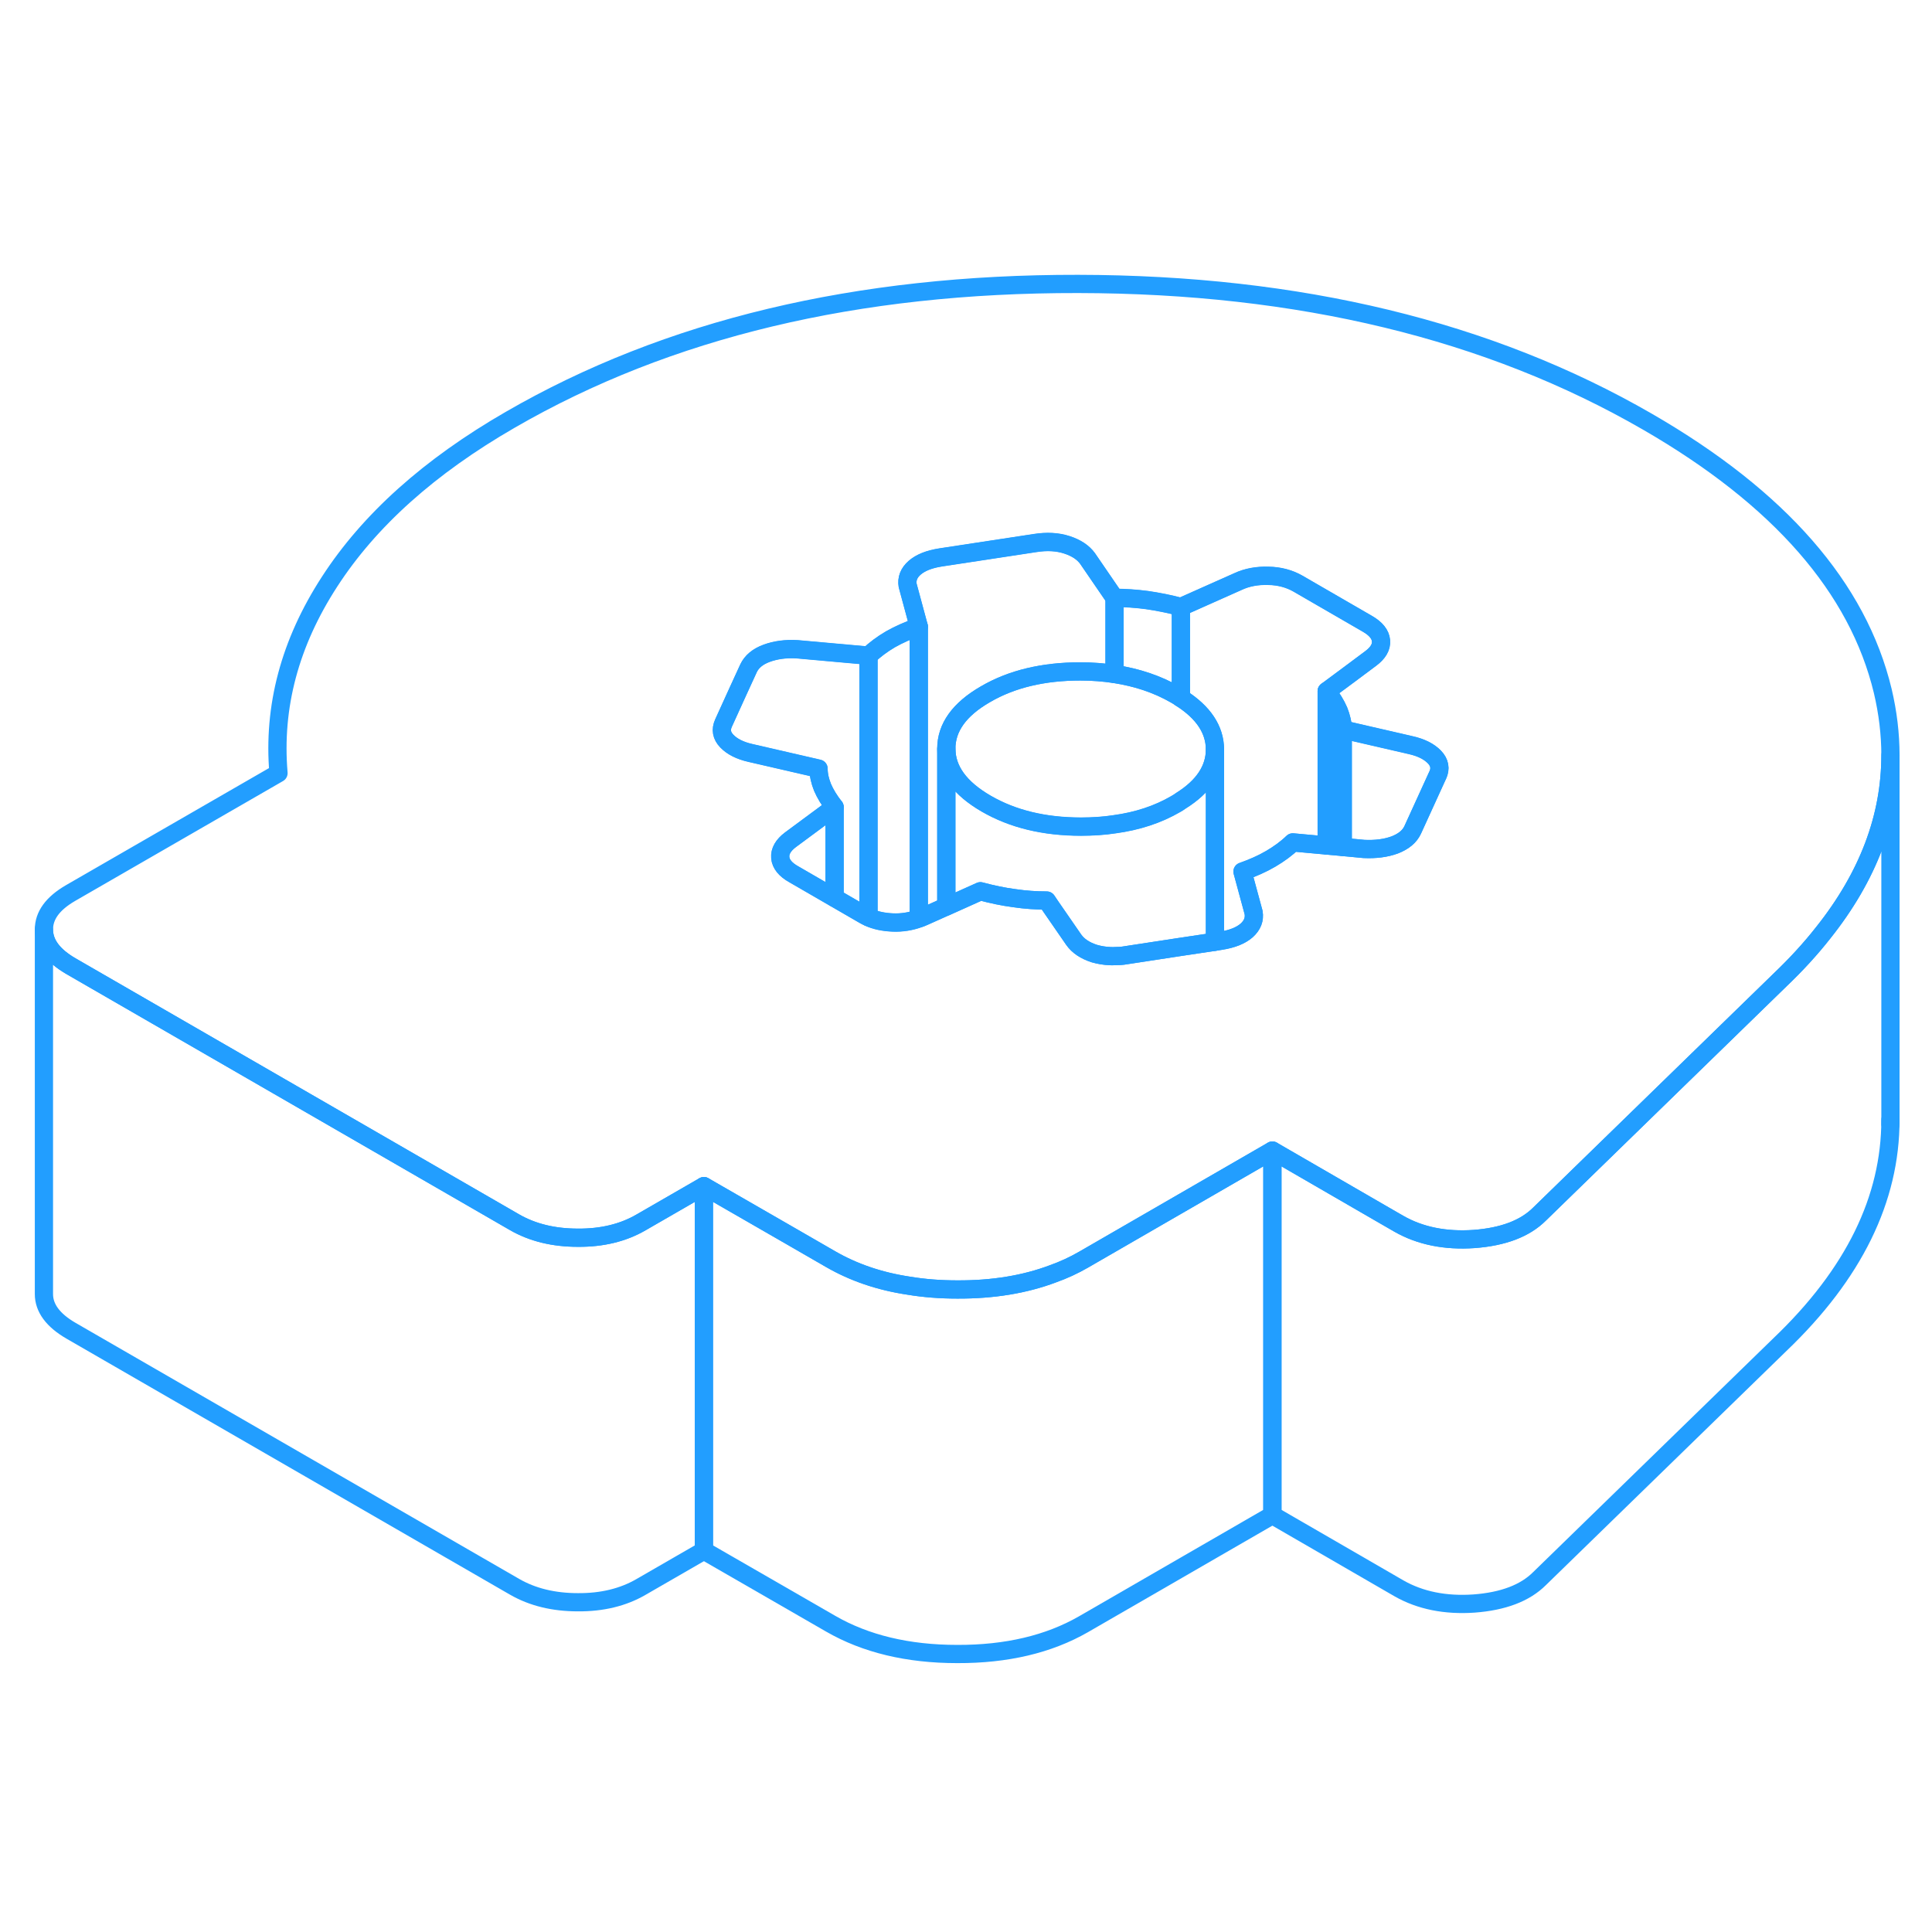 <svg width="48" height="48" viewBox="0 0 106 80" fill="none" xmlns="http://www.w3.org/2000/svg" stroke-width="1px" stroke-linecap="round" stroke-linejoin="round"><path d="M69.81 50.128V70.128L59.44 76.118C57.54 77.208 55.23 77.758 52.52 77.748C49.8 77.748 47.49 77.188 45.58 76.088L38.62 72.078V52.078L43.17 54.698L45.58 56.088C46.83 56.808 48.25 57.298 49.85 57.538C50.69 57.678 51.58 57.748 52.52 57.748C54.48 57.758 56.23 57.468 57.77 56.888C58.36 56.678 58.92 56.418 59.44 56.118L69.81 50.128Z" stroke="#229EFF" stroke-linejoin="round"/><path d="M38.62 52.078V72.078L35.17 74.068C34.19 74.638 33.03 74.918 31.71 74.908C30.38 74.908 29.22 74.628 28.23 74.058L3.89 60.008C2.91 59.438 2.41 58.768 2.41 57.998V37.998C2.41 38.768 2.91 39.438 3.89 40.008L15.29 46.588L28.23 54.058C29.22 54.628 30.38 54.908 31.71 54.908C33.03 54.918 34.19 54.638 35.17 54.068L38.62 52.078Z" stroke="#229EFF" stroke-linejoin="round"/><path d="M103.3 24.918C101.94 19.248 97.63 14.318 90.39 10.138C81.7 5.118 71.28 2.598 59.15 2.578C47.02 2.558 36.63 5.038 28 10.028C23.56 12.588 20.26 15.548 18.08 18.918C15.9 22.278 14.97 25.778 15.28 29.418L3.87 35.998C2.89 36.568 2.41 37.228 2.41 37.998C2.41 38.768 2.91 39.438 3.89 40.008L15.29 46.588L28.23 54.058C29.22 54.628 30.38 54.908 31.71 54.908C33.03 54.918 34.19 54.638 35.17 54.068L38.62 52.078L43.17 54.698L45.58 56.088C46.83 56.808 48.25 57.298 49.85 57.538C50.69 57.678 51.58 57.748 52.52 57.748C54.48 57.758 56.23 57.468 57.77 56.888C58.36 56.678 58.92 56.418 59.44 56.118L69.81 50.128L75.72 53.548L76.76 54.148C77.92 54.808 79.3 55.088 80.88 54.978C82.47 54.858 83.67 54.408 84.47 53.608L97.66 40.768C98.55 39.918 99.34 39.058 100.03 38.178C102.5 35.078 103.72 31.828 103.72 28.438C103.72 27.278 103.58 26.108 103.3 24.918ZM78.88 29.528L77.51 32.528C77.34 32.898 77.01 33.168 76.52 33.358C76.03 33.538 75.47 33.608 74.83 33.578L73.67 33.468L72.79 33.388L70.93 33.218C70.59 33.548 70.18 33.848 69.72 34.118C69.26 34.388 68.74 34.618 68.17 34.818L68.78 37.068C68.84 37.438 68.72 37.758 68.4 38.048C68.08 38.328 67.61 38.518 66.97 38.618L66.66 38.668L64.79 38.948L61.78 39.408C61.57 39.448 61.35 39.458 61.15 39.458C61.07 39.468 60.99 39.458 60.91 39.458C60.61 39.448 60.32 39.398 60.04 39.318C59.52 39.148 59.15 38.898 58.91 38.558L57.66 36.748L57.43 36.408C56.85 36.408 56.26 36.368 55.65 36.278C55.04 36.198 54.42 36.068 53.79 35.898L51.92 36.738L50.67 37.298C50.59 37.338 50.5 37.368 50.41 37.398C49.97 37.558 49.49 37.638 48.99 37.618C48.49 37.598 48.04 37.508 47.65 37.328C47.56 37.288 47.47 37.238 47.38 37.188L45.79 36.268L43.56 34.978C43.09 34.718 42.84 34.408 42.81 34.058C42.78 33.708 42.97 33.378 43.37 33.078L45.79 31.288C45.5 30.918 45.28 30.558 45.13 30.208C44.99 29.858 44.91 29.518 44.91 29.178L41.18 28.318C40.6 28.188 40.17 27.968 39.88 27.668C39.59 27.368 39.53 27.038 39.7 26.668L40.51 24.888L41.07 23.668C41.24 23.308 41.57 23.028 42.06 22.848C42.55 22.668 43.11 22.588 43.75 22.628L47.65 22.978C48 22.648 48.4 22.348 48.86 22.078C49.32 21.818 49.84 21.588 50.41 21.388L49.8 19.128C49.74 18.768 49.86 18.438 50.18 18.158C50.5 17.878 50.97 17.688 51.61 17.588L56.8 16.798C57.44 16.698 58.02 16.728 58.54 16.898C59.06 17.068 59.43 17.318 59.67 17.648L61.15 19.808C61.73 19.808 62.32 19.848 62.93 19.928C63.54 20.018 64.16 20.138 64.79 20.308L67.91 18.918C68.42 18.678 68.99 18.578 69.59 18.598C70.2 18.608 70.74 18.758 71.2 19.018L75.02 21.228C75.49 21.498 75.74 21.808 75.77 22.158C75.8 22.508 75.61 22.828 75.21 23.128L73.99 24.038L72.79 24.928C73.08 25.298 73.3 25.658 73.45 26.008C73.59 26.358 73.67 26.698 73.67 27.028L77.4 27.888C77.98 28.018 78.41 28.238 78.7 28.538C78.99 28.838 79.05 29.178 78.88 29.538V29.528Z" stroke="#229EFF" stroke-linejoin="round"/><path d="M78.88 29.528L77.51 32.528C77.34 32.898 77.01 33.168 76.52 33.358C76.03 33.538 75.47 33.608 74.83 33.578L73.67 33.468V27.018L77.4 27.878C77.98 28.008 78.41 28.228 78.7 28.528C78.99 28.828 79.05 29.168 78.88 29.528Z" stroke="#229EFF" stroke-linejoin="round"/><path d="M73.67 27.018V33.468L72.79 33.388V24.918C73.08 25.288 73.3 25.648 73.45 25.998C73.59 26.348 73.67 26.688 73.67 27.018Z" stroke="#229EFF" stroke-linejoin="round"/><path d="M45.79 31.278V36.258L43.56 34.968C43.09 34.708 42.84 34.398 42.81 34.048C42.78 33.698 42.97 33.368 43.37 33.068L45.79 31.278Z" stroke="#229EFF" stroke-linejoin="round"/><path d="M47.65 22.968V37.318C47.56 37.278 47.47 37.228 47.38 37.178L45.79 36.258V31.278C45.5 30.908 45.28 30.548 45.13 30.198C44.99 29.848 44.91 29.508 44.91 29.168L41.18 28.308C40.6 28.178 40.17 27.958 39.88 27.658C39.59 27.358 39.53 27.028 39.7 26.658L40.51 24.878L41.07 23.658C41.24 23.298 41.57 23.018 42.06 22.838C42.55 22.658 43.11 22.578 43.75 22.618L47.65 22.968Z" stroke="#229EFF" stroke-linejoin="round"/><path d="M50.41 21.378V37.388C49.97 37.548 49.49 37.628 48.99 37.608C48.49 37.588 48.04 37.498 47.65 37.318V22.968C48 22.638 48.4 22.338 48.86 22.068C49.32 21.808 49.84 21.578 50.41 21.378Z" stroke="#229EFF" stroke-linejoin="round"/><path d="M61.15 19.798V23.978C60.56 23.888 59.93 23.838 59.27 23.838C57.25 23.838 55.51 24.248 54.07 25.088C52.63 25.918 51.92 26.918 51.92 28.078V36.728L50.67 37.288C50.59 37.328 50.5 37.358 50.41 37.388V21.378L49.8 19.118C49.74 18.758 49.86 18.428 50.18 18.148C50.5 17.868 50.97 17.678 51.61 17.578L56.8 16.788C57.44 16.688 58.02 16.718 58.54 16.888C59.06 17.058 59.43 17.308 59.67 17.638L61.15 19.798Z" stroke="#229EFF" stroke-linejoin="round"/><path d="M64.79 20.298V25.298C64.69 25.228 64.58 25.158 64.47 25.098C63.49 24.538 62.39 24.168 61.15 23.978V19.798C61.73 19.798 62.32 19.838 62.93 19.918C63.54 20.008 64.16 20.128 64.79 20.298Z" stroke="#229EFF" stroke-linejoin="round"/><path d="M66.66 28.108V38.668L64.79 38.948L61.78 39.408C61.57 39.448 61.35 39.458 61.15 39.458C61.07 39.468 60.99 39.458 60.91 39.458C60.61 39.448 60.32 39.398 60.04 39.318C59.52 39.148 59.15 38.898 58.91 38.558L57.66 36.748L57.43 36.408C56.85 36.408 56.26 36.368 55.65 36.278C55.04 36.198 54.42 36.068 53.79 35.898L51.92 36.738V28.088C51.93 29.258 52.66 30.258 54.11 31.098C55.56 31.938 57.29 32.358 59.31 32.358C59.95 32.358 60.57 32.318 61.15 32.228C62.41 32.058 63.53 31.688 64.51 31.118C64.61 31.058 64.7 31.008 64.79 30.938C66.04 30.158 66.66 29.208 66.66 28.118V28.108Z" stroke="#229EFF" stroke-linejoin="round"/><path d="M75.77 22.148C75.8 22.498 75.61 22.818 75.21 23.118L73.99 24.028L72.79 24.918V33.388L70.93 33.218C70.59 33.548 70.18 33.848 69.72 34.118C69.26 34.388 68.74 34.618 68.17 34.818L68.78 37.068C68.84 37.438 68.72 37.758 68.4 38.048C68.08 38.328 67.61 38.518 66.97 38.618L66.66 38.668V28.108C66.65 27.028 66.03 26.088 64.79 25.298V20.298L67.91 18.908C68.42 18.668 68.99 18.568 69.59 18.588C70.2 18.598 70.74 18.748 71.2 19.008L75.02 21.218C75.49 21.488 75.74 21.798 75.77 22.148Z" stroke="#229EFF" stroke-linejoin="round"/><path d="M66.66 28.108C66.66 29.198 66.04 30.148 64.79 30.928C64.7 30.998 64.61 31.048 64.51 31.108C63.53 31.678 62.41 32.048 61.15 32.218C60.57 32.308 59.95 32.348 59.31 32.348C57.29 32.348 55.56 31.928 54.11 31.088C52.66 30.248 51.93 29.248 51.92 28.078C51.92 26.918 52.63 25.918 54.07 25.088C55.51 24.248 57.25 23.838 59.27 23.838C59.93 23.838 60.56 23.888 61.15 23.978C62.39 24.168 63.49 24.538 64.47 25.098C64.58 25.158 64.69 25.228 64.79 25.298C66.03 26.088 66.65 27.028 66.66 28.108Z" stroke="#229EFF" stroke-linejoin="round"/><path d="M103.72 28.438V48.438C103.72 52.788 101.71 56.898 97.66 60.768L84.47 73.608C83.67 74.408 82.47 74.858 80.88 74.978C79.3 75.088 77.92 74.808 76.76 74.148L69.81 70.128V50.128L75.72 53.548L76.76 54.148C77.92 54.808 79.3 55.088 80.88 54.978C82.47 54.858 83.67 54.408 84.47 53.608L97.66 40.768C98.55 39.918 99.34 39.058 100.03 38.178C102.5 35.078 103.72 31.828 103.72 28.438Z" stroke="#229EFF" stroke-linejoin="round"/><path d="M103.72 48.678V48.438" stroke="#229EFF" stroke-linejoin="round"/></svg>